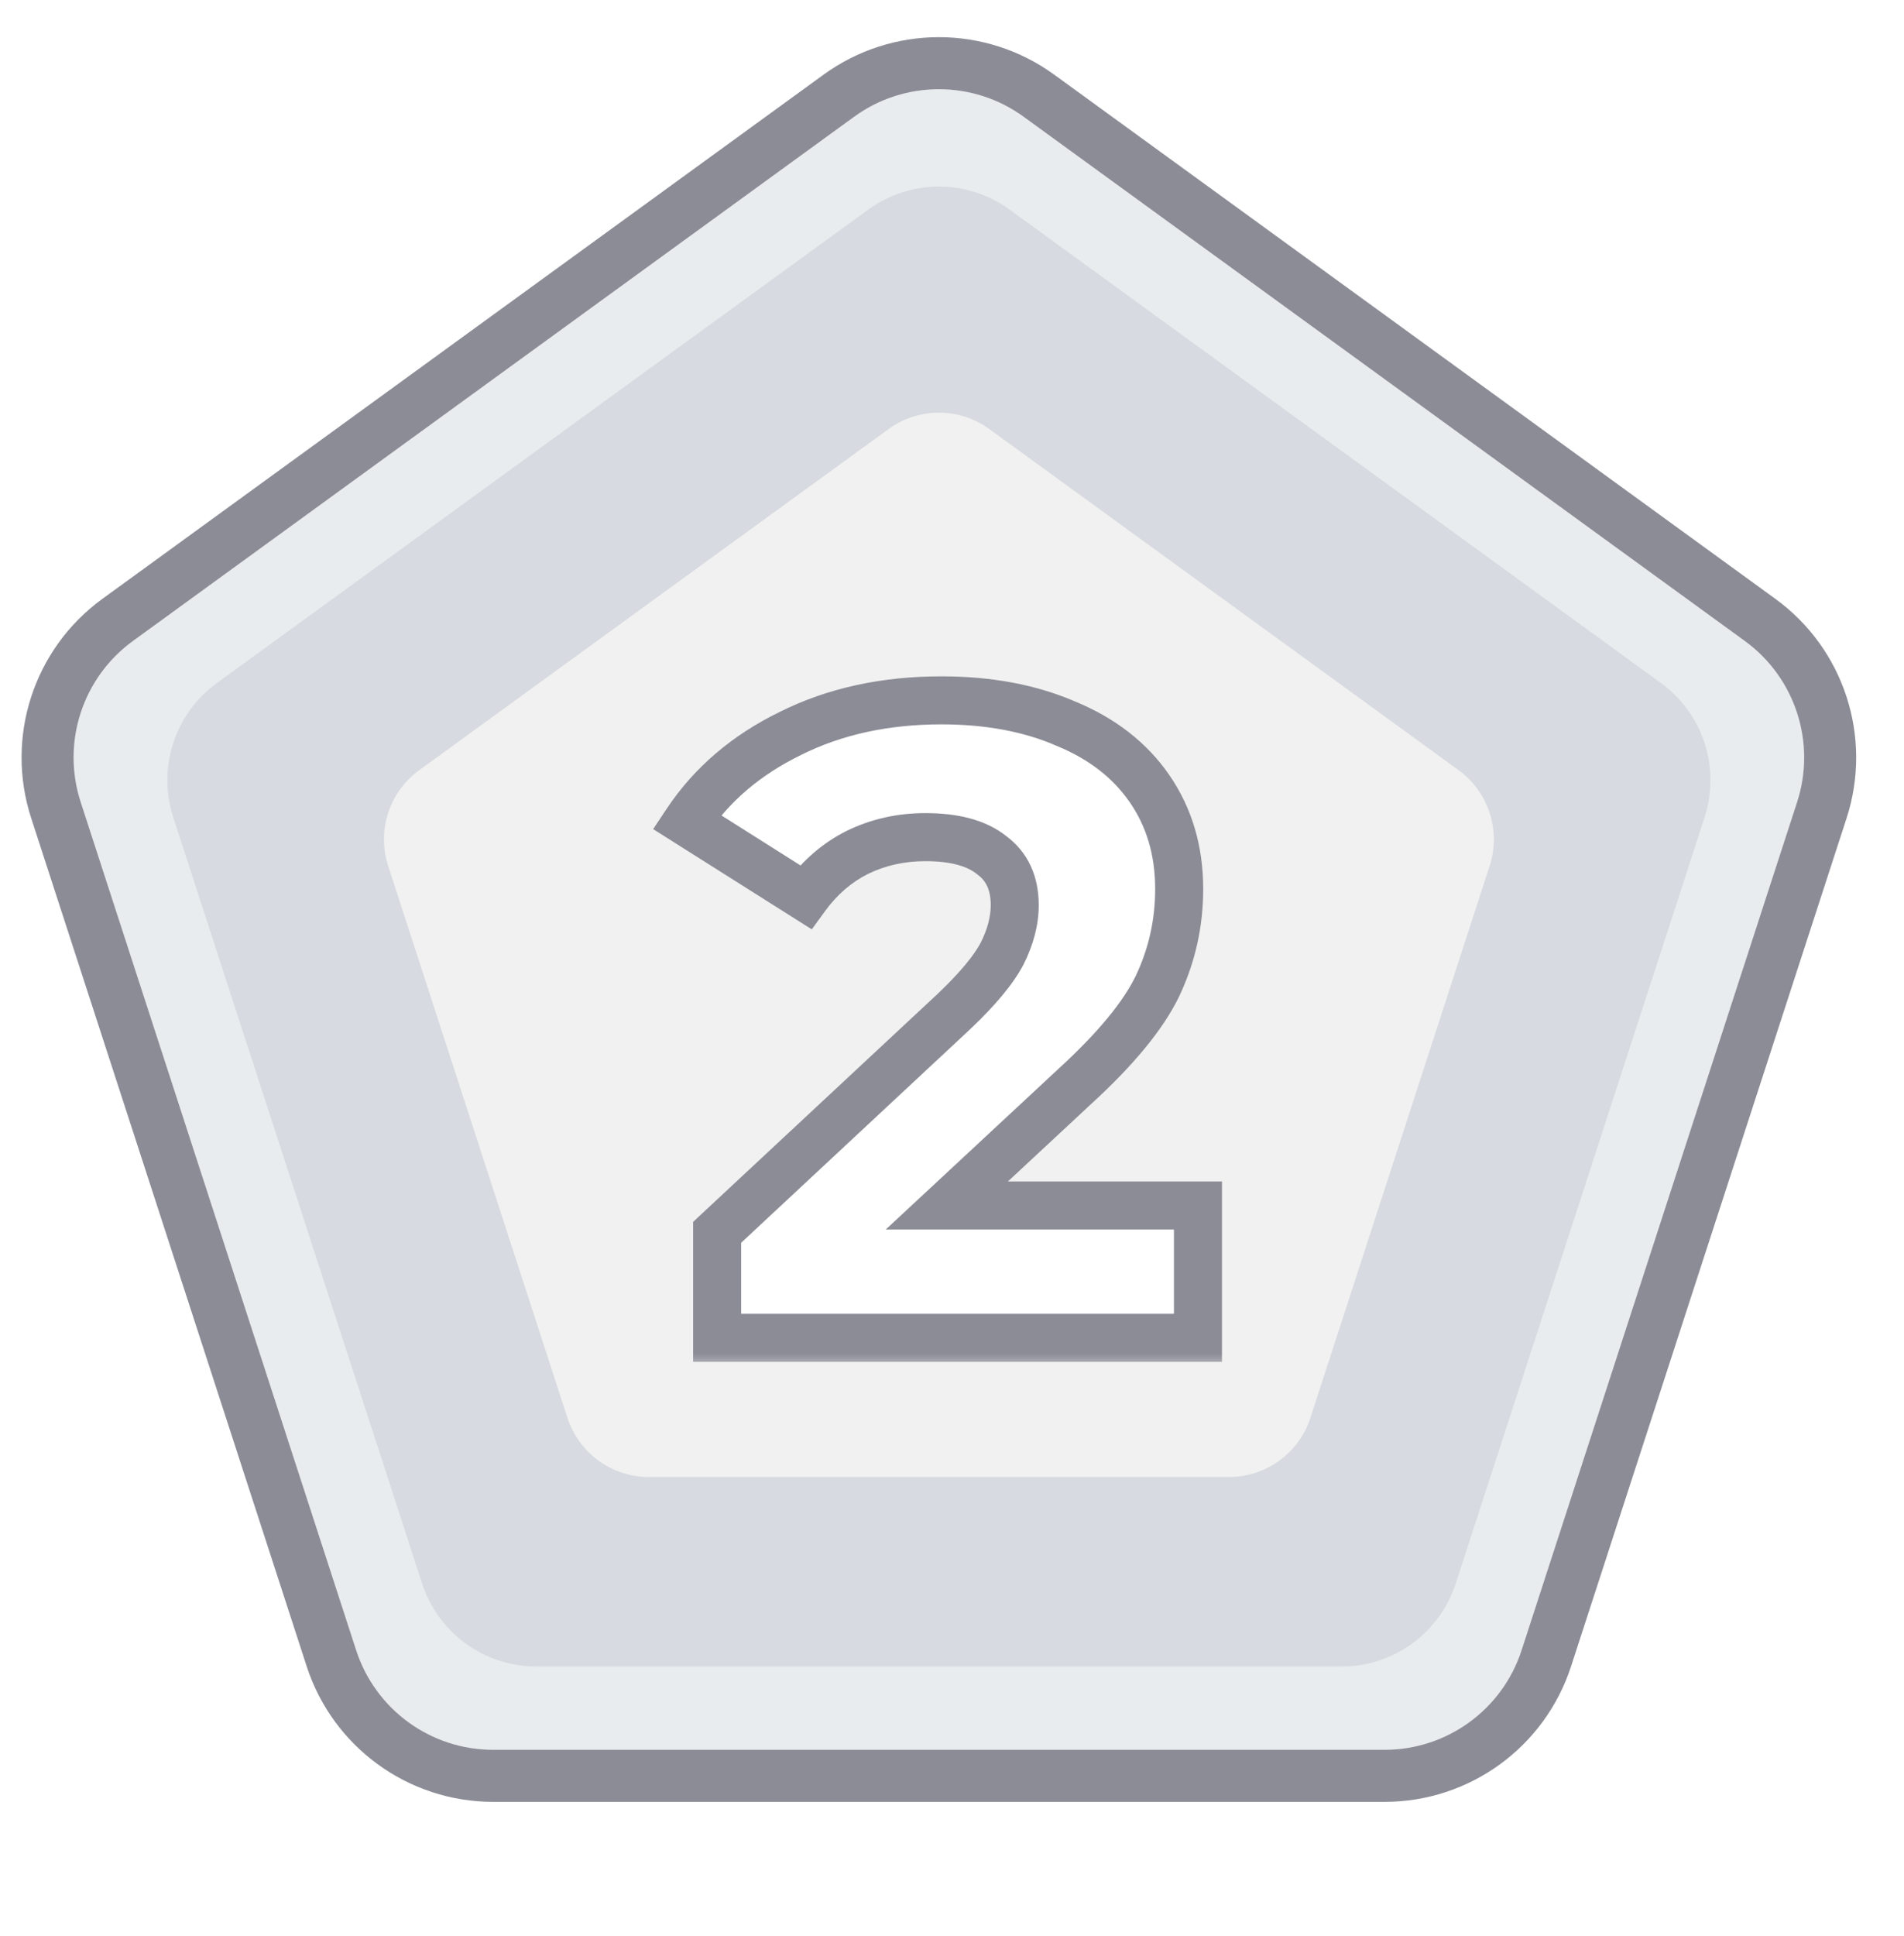 <svg width="61" height="62" viewBox="0 0 61 62" fill="none" xmlns="http://www.w3.org/2000/svg">
<g filter="url(#filter0_d_6309_8392)">
<path d="M27.367 3.739C28.984 2.563 31.175 2.563 32.792 3.739L55.898 20.526C57.516 21.701 58.193 23.785 57.575 25.686L48.749 52.849C48.132 54.751 46.359 56.038 44.36 56.038H15.799C13.8 56.038 12.028 54.751 11.41 52.849L2.584 25.686C1.966 23.785 2.643 21.701 4.261 20.526L27.367 3.739Z" fill="#E8ECEE"/>
<path d="M26.877 3.064C28.786 1.677 31.373 1.677 33.283 3.064L56.388 19.852C58.298 21.239 59.097 23.698 58.368 25.943L49.541 53.106C48.812 55.351 46.72 56.871 44.36 56.871H15.799C13.439 56.871 11.347 55.351 10.618 53.106L1.792 25.943C1.062 23.698 1.861 21.239 3.771 19.852L26.877 3.064Z" stroke="#8C8C97" stroke-width="1.667"/>
</g>
<g filter="url(#filter1_d_6309_8392)">
<path d="M27.82 6.711C29.168 5.731 30.994 5.731 32.342 6.711L53.213 21.875C54.561 22.855 55.126 24.59 54.611 26.175L46.638 50.712C46.123 52.296 44.647 53.369 42.98 53.369H17.181C15.515 53.369 14.038 52.296 13.524 50.712L5.551 26.175C5.036 24.59 5.6 22.855 6.948 21.875L27.82 6.711Z" fill="#D7DAE0"/>
</g>
<path d="M28.469 13.74C29.43 13.041 30.732 13.041 31.693 13.74L46.729 24.664C47.69 25.362 48.093 26.6 47.725 27.73L41.982 45.406C41.615 46.536 40.562 47.301 39.373 47.301H20.788C19.6 47.301 18.547 46.536 18.18 45.406L12.436 27.73C12.069 26.6 12.471 25.362 13.433 24.664L28.469 13.74Z" fill="#F1F1F1"/>
<g filter="url(#filter2_d_6309_8392)">
<mask id="path-5-outside-1_6309_8392" maskUnits="userSpaceOnUse" x="18.464" y="19.306" width="20" height="23" fill="black">
<rect fill="white" x="18.464" y="19.306" width="20" height="23"/>
<path d="M36.842 41.306H21.437V37.927L29.025 30.855C29.788 30.13 30.304 29.509 30.571 28.994C30.838 28.459 30.972 27.944 30.972 27.448C30.972 26.741 30.724 26.207 30.227 25.844C29.75 25.462 29.044 25.271 28.109 25.271C27.326 25.271 26.601 25.434 25.933 25.758C25.284 26.083 24.73 26.56 24.272 27.19L20.464 24.785C21.266 23.582 22.373 22.637 23.785 21.95C25.198 21.244 26.811 20.891 28.624 20.891C30.132 20.891 31.459 21.139 32.604 21.635C33.768 22.112 34.666 22.809 35.295 23.725C35.925 24.642 36.24 25.71 36.24 26.932C36.24 28.02 36.011 29.051 35.553 30.024C35.095 30.979 34.208 32.057 32.89 33.26L28.796 37.068H36.842V41.306Z"/>
</mask>
<path d="M36.842 41.306H21.437V37.927L29.025 30.855C29.788 30.13 30.304 29.509 30.571 28.994C30.838 28.459 30.972 27.944 30.972 27.448C30.972 26.741 30.724 26.207 30.227 25.844C29.75 25.462 29.044 25.271 28.109 25.271C27.326 25.271 26.601 25.434 25.933 25.758C25.284 26.083 24.73 26.56 24.272 27.19L20.464 24.785C21.266 23.582 22.373 22.637 23.785 21.95C25.198 21.244 26.811 20.891 28.624 20.891C30.132 20.891 31.459 21.139 32.604 21.635C33.768 22.112 34.666 22.809 35.295 23.725C35.925 24.642 36.24 25.71 36.24 26.932C36.24 28.02 36.011 29.051 35.553 30.024C35.095 30.979 34.208 32.057 32.89 33.26L28.796 37.068H36.842V41.306Z" fill="white"/>
<path d="M36.842 41.306V42.075H37.611V41.306H36.842ZM21.437 41.306H20.668V42.075H21.437V41.306ZM21.437 37.927L20.913 37.364L20.668 37.593V37.927H21.437ZM29.025 30.855L29.549 31.418L29.555 31.413L29.025 30.855ZM30.571 28.994L31.254 29.348L31.259 29.338L30.571 28.994ZM30.227 25.844L29.747 26.445L29.76 26.455L29.774 26.465L30.227 25.844ZM25.933 25.758L25.597 25.066L25.589 25.07L25.933 25.758ZM24.272 27.19L23.861 27.84L24.47 28.225L24.894 27.642L24.272 27.19ZM20.464 24.785L19.824 24.358L19.387 25.014L20.053 25.435L20.464 24.785ZM23.785 21.95L24.122 22.642L24.129 22.638L23.785 21.95ZM32.604 21.635L32.298 22.341L32.305 22.344L32.312 22.347L32.604 21.635ZM35.295 23.725L34.662 24.161L34.662 24.161L35.295 23.725ZM35.553 30.024L36.247 30.357L36.249 30.352L35.553 30.024ZM32.89 33.26L32.372 32.692L32.367 32.697L32.89 33.26ZM28.796 37.068L28.272 36.505L26.839 37.837H28.796V37.068ZM36.842 37.068H37.611V36.299H36.842V37.068ZM36.842 41.306V40.536H21.437V41.306V42.075H36.842V41.306ZM21.437 41.306H22.207V37.927H21.437H20.668V41.306H21.437ZM21.437 37.927L21.962 38.49L29.549 31.418L29.025 30.855L28.5 30.292L20.913 37.364L21.437 37.927ZM29.025 30.855L29.555 31.413C30.338 30.668 30.928 29.977 31.254 29.348L30.571 28.994L29.888 28.64C29.68 29.041 29.239 29.591 28.495 30.297L29.025 30.855ZM30.571 28.994L31.259 29.338C31.569 28.718 31.741 28.085 31.741 27.448H30.972H30.203C30.203 27.802 30.108 28.201 29.883 28.65L30.571 28.994ZM30.972 27.448H31.741C31.741 26.538 31.407 25.754 30.681 25.223L30.227 25.844L29.774 26.465C30.04 26.66 30.203 26.945 30.203 27.448H30.972ZM30.227 25.844L30.708 25.244C30.039 24.708 29.131 24.502 28.109 24.502V25.271V26.041C28.957 26.041 29.462 26.217 29.747 26.445L30.227 25.844ZM28.109 25.271V24.502C27.216 24.502 26.375 24.688 25.597 25.066L25.933 25.758L26.269 26.45C26.826 26.179 27.436 26.041 28.109 26.041V25.271ZM25.933 25.758L25.589 25.07C24.821 25.454 24.175 26.015 23.65 26.737L24.272 27.19L24.894 27.642C25.285 27.105 25.746 26.712 26.277 26.446L25.933 25.758ZM24.272 27.19L24.683 26.54L20.875 24.134L20.464 24.785L20.053 25.435L23.861 27.84L24.272 27.19ZM20.464 24.785L21.104 25.211C21.823 24.132 22.821 23.275 24.122 22.642L23.785 21.95L23.449 21.258C21.924 22 20.708 23.032 19.824 24.358L20.464 24.785ZM23.785 21.95L24.129 22.638C25.42 21.993 26.912 21.66 28.624 21.66V20.891V20.122C26.709 20.122 24.975 20.495 23.441 21.262L23.785 21.95ZM28.624 20.891V21.66C30.048 21.66 31.267 21.894 32.298 22.341L32.604 21.635L32.91 20.929C31.65 20.384 30.216 20.122 28.624 20.122V20.891ZM32.604 21.635L32.312 22.347C33.357 22.775 34.127 23.384 34.662 24.161L35.295 23.725L35.929 23.29C35.204 22.234 34.18 21.45 32.896 20.923L32.604 21.635ZM35.295 23.725L34.662 24.161C35.195 24.936 35.471 25.85 35.471 26.932H36.24H37.01C37.01 25.571 36.656 24.347 35.929 23.29L35.295 23.725ZM36.24 26.932H35.471C35.471 27.908 35.267 28.827 34.857 29.697L35.553 30.024L36.249 30.352C36.756 29.275 37.01 28.132 37.01 26.932H36.24ZM35.553 30.024L34.86 29.692C34.464 30.517 33.659 31.517 32.372 32.692L32.89 33.26L33.409 33.828C34.756 32.598 35.726 31.441 36.247 30.357L35.553 30.024ZM32.89 33.26L32.367 32.697L28.272 36.505L28.796 37.068L29.32 37.631L33.414 33.823L32.89 33.26ZM28.796 37.068V37.837H36.842V37.068V36.299H28.796V37.068ZM36.842 37.068H36.072V41.306H36.842H37.611V37.068H36.842Z" fill="#8C8C97" mask="url(#path-5-outside-1_6309_8392)"/>
</g>
<defs>
<filter id="filter0_d_6309_8392" x="0.091" y="0.59" width="59.977" height="57.715" filterUnits="userSpaceOnUse" color-interpolation-filters="sRGB">
<feFlood flood-opacity="0" result="BackgroundImageFix"/>
<feColorMatrix in="SourceAlpha" type="matrix" values="0 0 0 0 0 0 0 0 0 0 0 0 0 0 0 0 0 0 127 0" result="hardAlpha"/>
<feOffset/>
<feGaussianBlur stdDeviation="0.3"/>
<feComposite in2="hardAlpha" operator="out"/>
<feColorMatrix type="matrix" values="0 0 0 0 0 0 0 0 0 0 0 0 0 0 0 0 0 0 0.25 0"/>
<feBlend mode="normal" in2="BackgroundImageFix" result="effect1_dropShadow_6309_8392"/>
<feBlend mode="normal" in="SourceGraphic" in2="effect1_dropShadow_6309_8392" result="shape"/>
</filter>
<filter id="filter1_d_6309_8392" x="4.594" y="5.207" width="50.974" height="48.931" filterUnits="userSpaceOnUse" color-interpolation-filters="sRGB">
<feFlood flood-opacity="0" result="BackgroundImageFix"/>
<feColorMatrix in="SourceAlpha" type="matrix" values="0 0 0 0 0 0 0 0 0 0 0 0 0 0 0 0 0 0 127 0" result="hardAlpha"/>
<feOffset/>
<feGaussianBlur stdDeviation="0.385"/>
<feComposite in2="hardAlpha" operator="out"/>
<feColorMatrix type="matrix" values="0 0 0 0 1 0 0 0 0 1 0 0 0 0 1 0 0 0 0.4 0"/>
<feBlend mode="normal" in2="BackgroundImageFix" result="effect1_dropShadow_6309_8392"/>
<feBlend mode="normal" in="SourceGraphic" in2="effect1_dropShadow_6309_8392" result="shape"/>
</filter>
<filter id="filter2_d_6309_8392" x="19.386" y="20.121" width="19.763" height="23.493" filterUnits="userSpaceOnUse" color-interpolation-filters="sRGB">
<feFlood flood-opacity="0" result="BackgroundImageFix"/>
<feColorMatrix in="SourceAlpha" type="matrix" values="0 0 0 0 0 0 0 0 0 0 0 0 0 0 0 0 0 0 127 0" result="hardAlpha"/>
<feOffset dx="1.538" dy="1.538"/>
<feComposite in2="hardAlpha" operator="out"/>
<feColorMatrix type="matrix" values="0 0 0 0 0.549 0 0 0 0 0.549 0 0 0 0 0.592 0 0 0 1 0"/>
<feBlend mode="normal" in2="BackgroundImageFix" result="effect1_dropShadow_6309_8392"/>
<feBlend mode="normal" in="SourceGraphic" in2="effect1_dropShadow_6309_8392" result="shape"/>
</filter>
</defs>
</svg>
